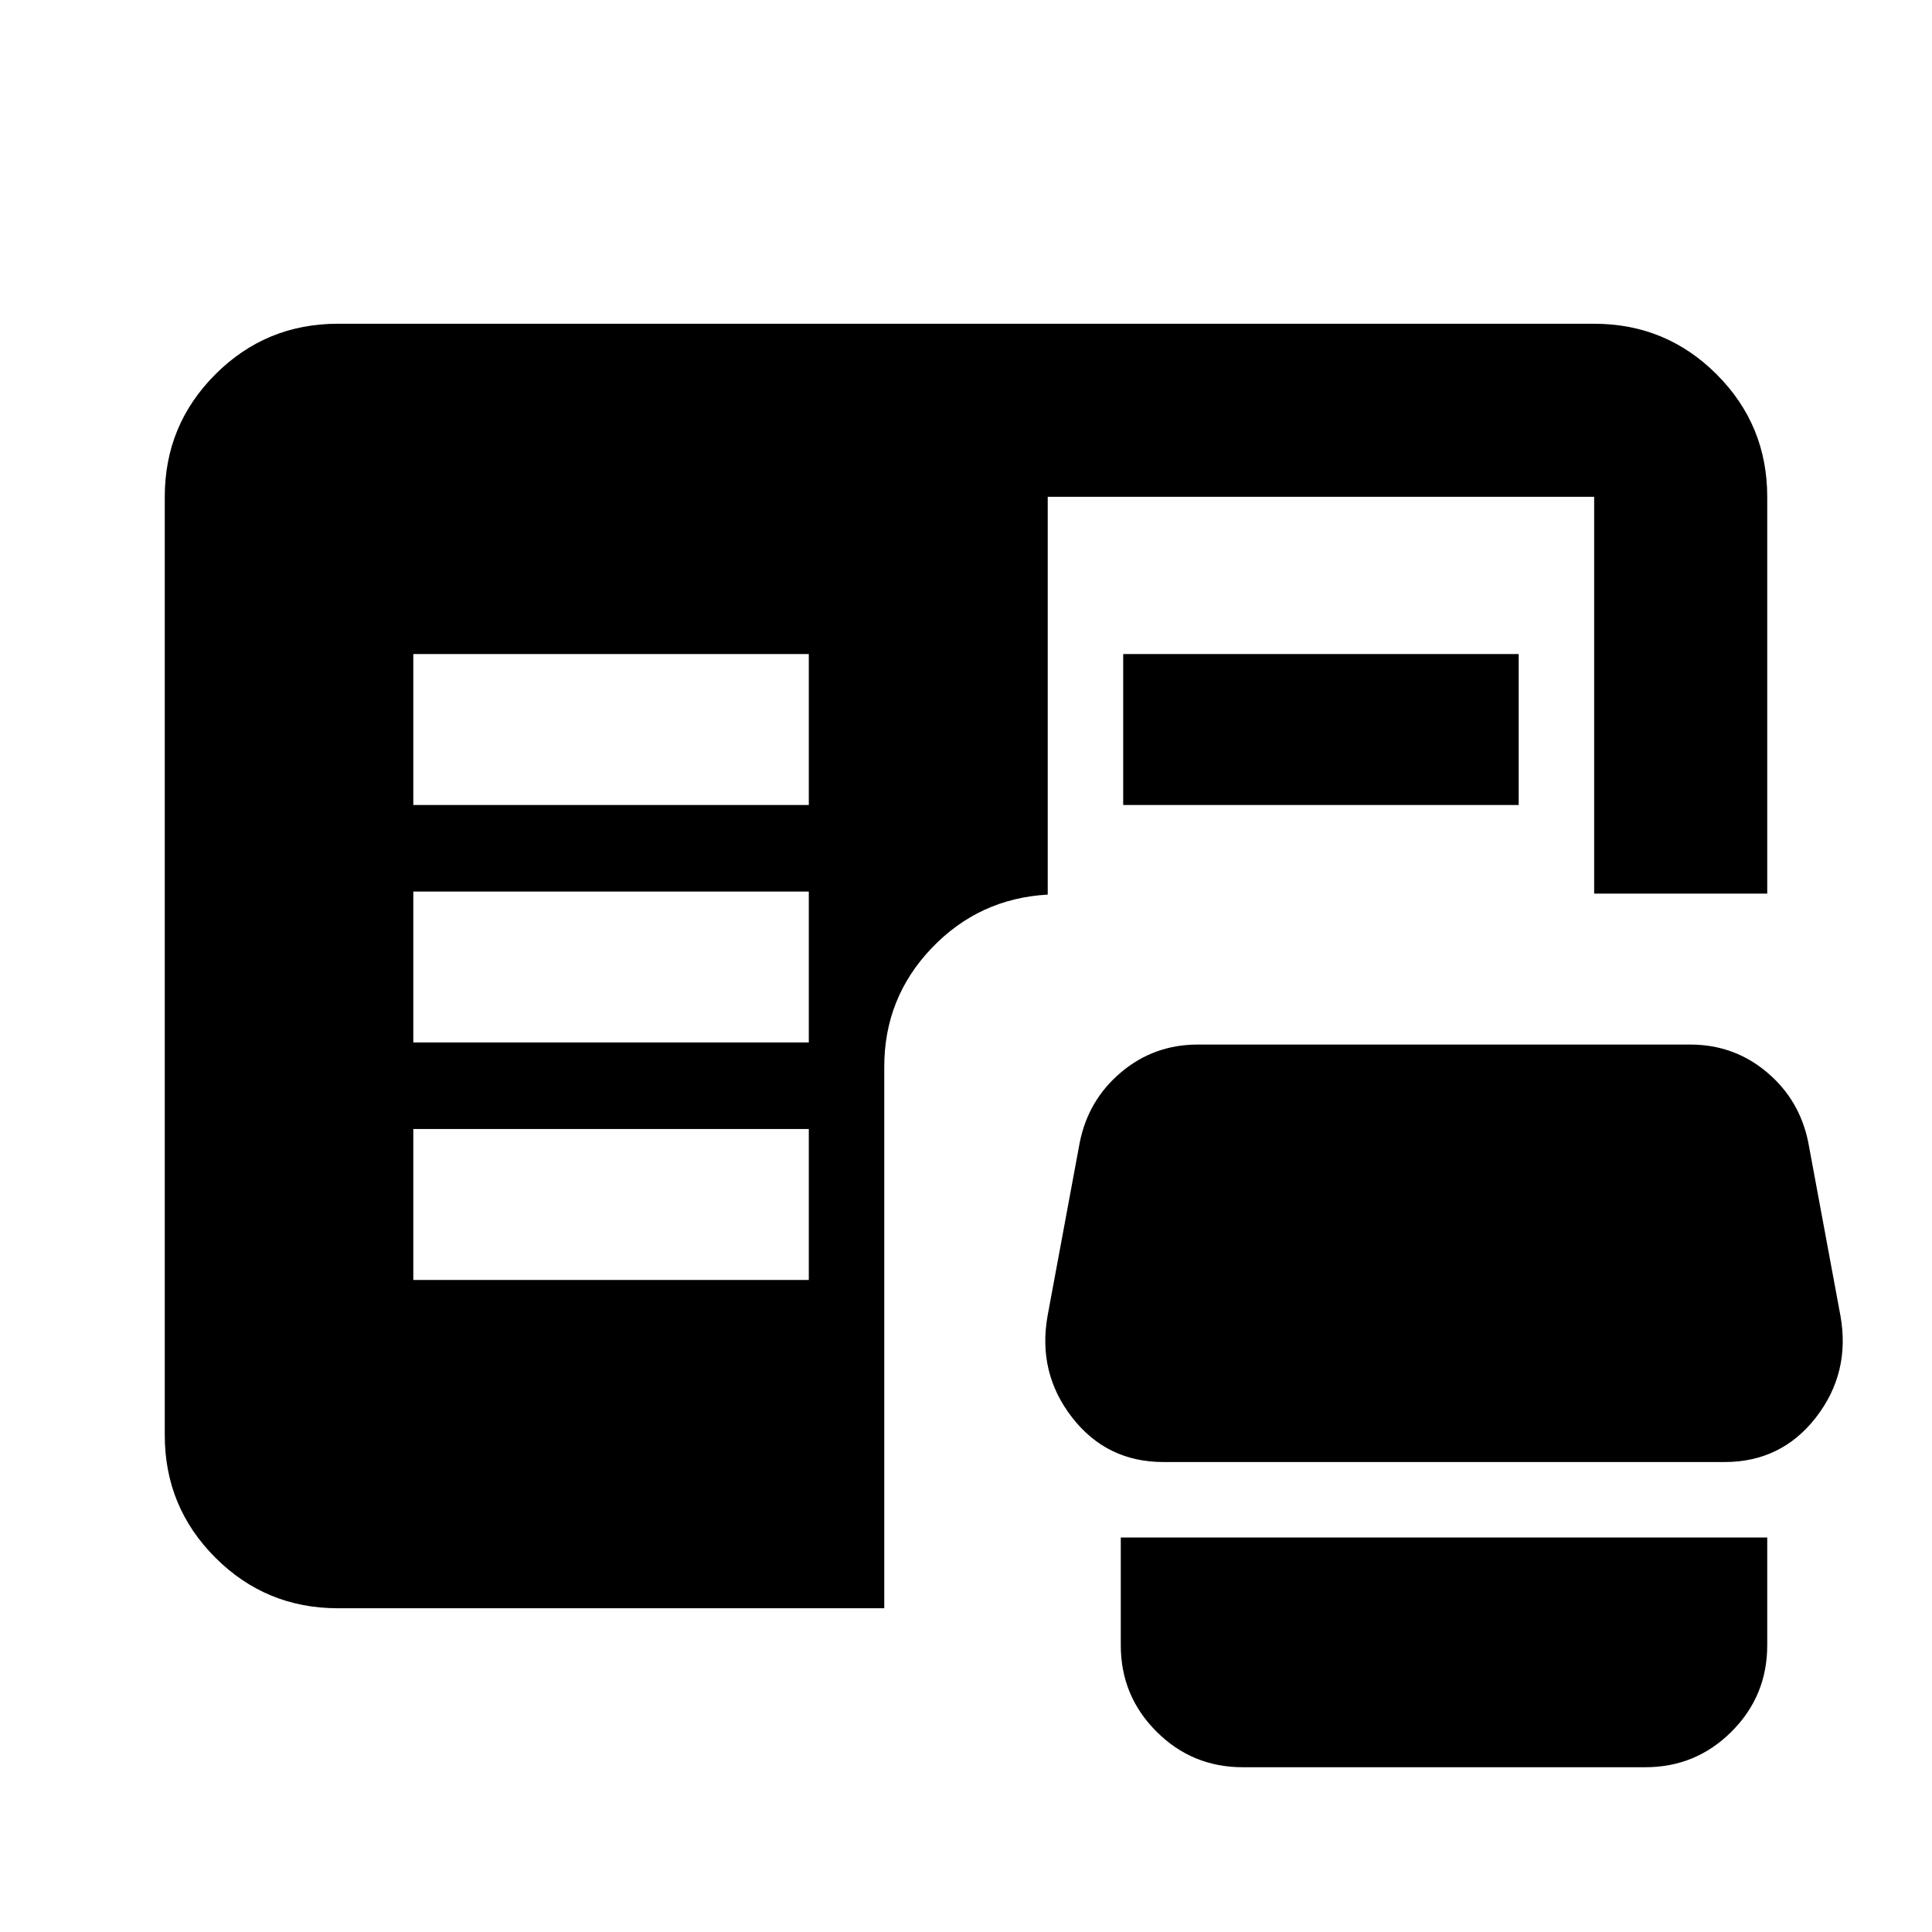 <svg xmlns="http://www.w3.org/2000/svg" height="24" viewBox="0 -960 960 960" width="24"><path d="M617.52-81.87q-25.15 0-42.88-17.73-17.73-17.72-17.73-42.88v-53.54h321.22v53.54q0 25.2-17.73 42.9-17.72 17.71-42.88 17.71h-200Zm-449.65-79q-35.72 0-60.86-25.14t-25.14-60.86v-466.26q0-35.72 25.14-60.86t60.86-25.14h624.26q35.72 0 60.86 25.14t25.14 60.86v197.17h-86v-197.17H520.61v197.65q-34.11 1.91-57.66 26.58-23.56 24.66-23.56 58.94v269.09H167.87Zm410.26-72.65q-28.21 0-45.41-22.16-17.2-22.16-12.2-50.43l16-86.22q4.26-21.19 20.59-34.91 16.32-13.72 38.02-13.72h244.78q21.7 0 38.02 13.72 16.33 13.72 20.59 34.91l16 86.22q5 28.27-12.2 50.43t-45.41 22.16H578.13ZM205.37-324h196.52v-75H205.37v75Zm0-118h196.52v-75H205.37v75Zm0-118h196.52v-75H205.37v75Zm352.74 0v-75h196.52v75H558.11Z"/></svg>